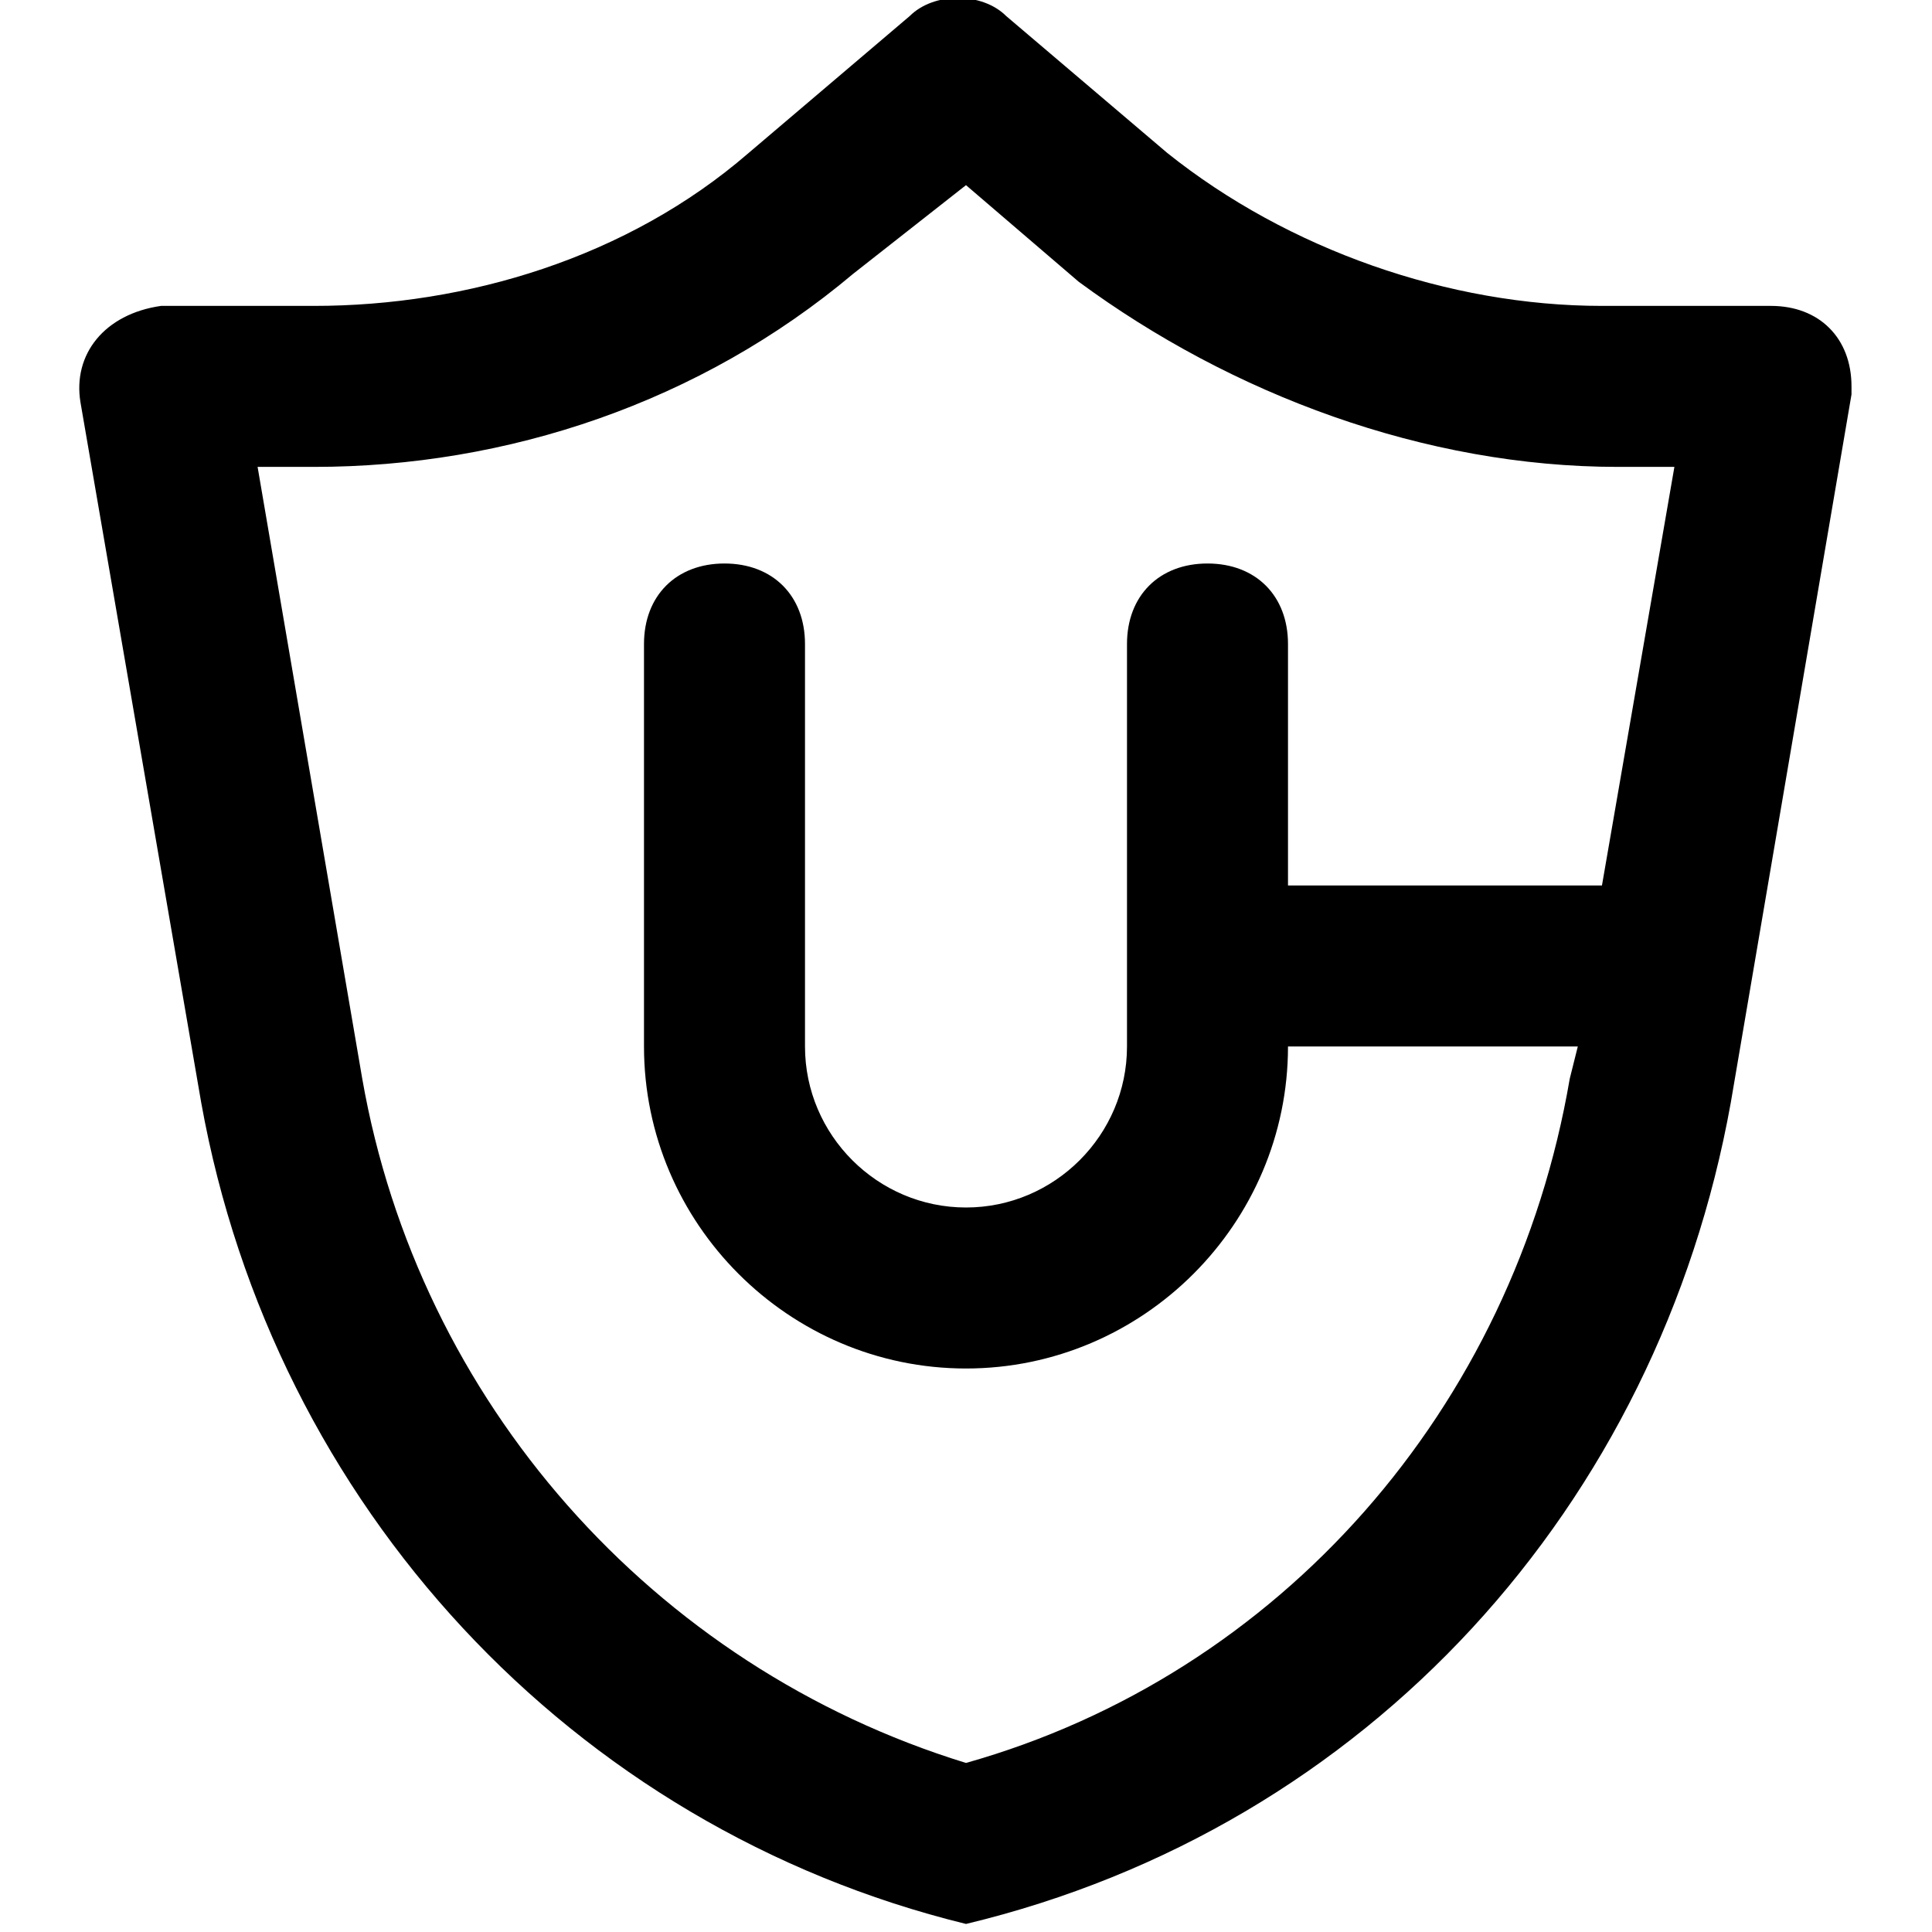 <svg enable-background="new 0 0 24 24" viewBox="0 0 24 24" xmlns="http://www.w3.org/2000/svg"><path clip-rule="evenodd" d="m2 3.8h1.9c1.9 0 3.9-.6 5.4-1.9l2-1.7c.3-.3.9-.3 1.2 0l2 1.7c1.5 1.2 3.5 1.9 5.4 1.9h2.1c.6 0 1 .4 1 1v.1l-1.5 8.8c-.9 5-4.5 9-9.5 10.2-4.9-1.2-8.6-5.2-9.5-10.2l-1.5-8.7c-.1-.6.3-1.1 1-1.2zm18.8 2h-.7c-2.4 0-4.8-.9-6.7-2.3l-1.4-1.2-1.4 1.1c-1.9 1.6-4.3 2.4-6.7 2.4h-.7l1.3 7.6c.7 4 3.6 7.3 7.5 8.5 3.9-1.1 6.8-4.4 7.5-8.5l.1-.4h-3.6c0 2.2-1.8 4-4 4s-4-1.8-4-4v-5c0-.6.4-1 1-1s1 .4 1 1v5c0 1.1.9 2 2 2s2-.9 2-2v-5c0-.6.4-1 1-1s1 .4 1 1v3h3.9z" fill-rule="evenodd"/></svg>